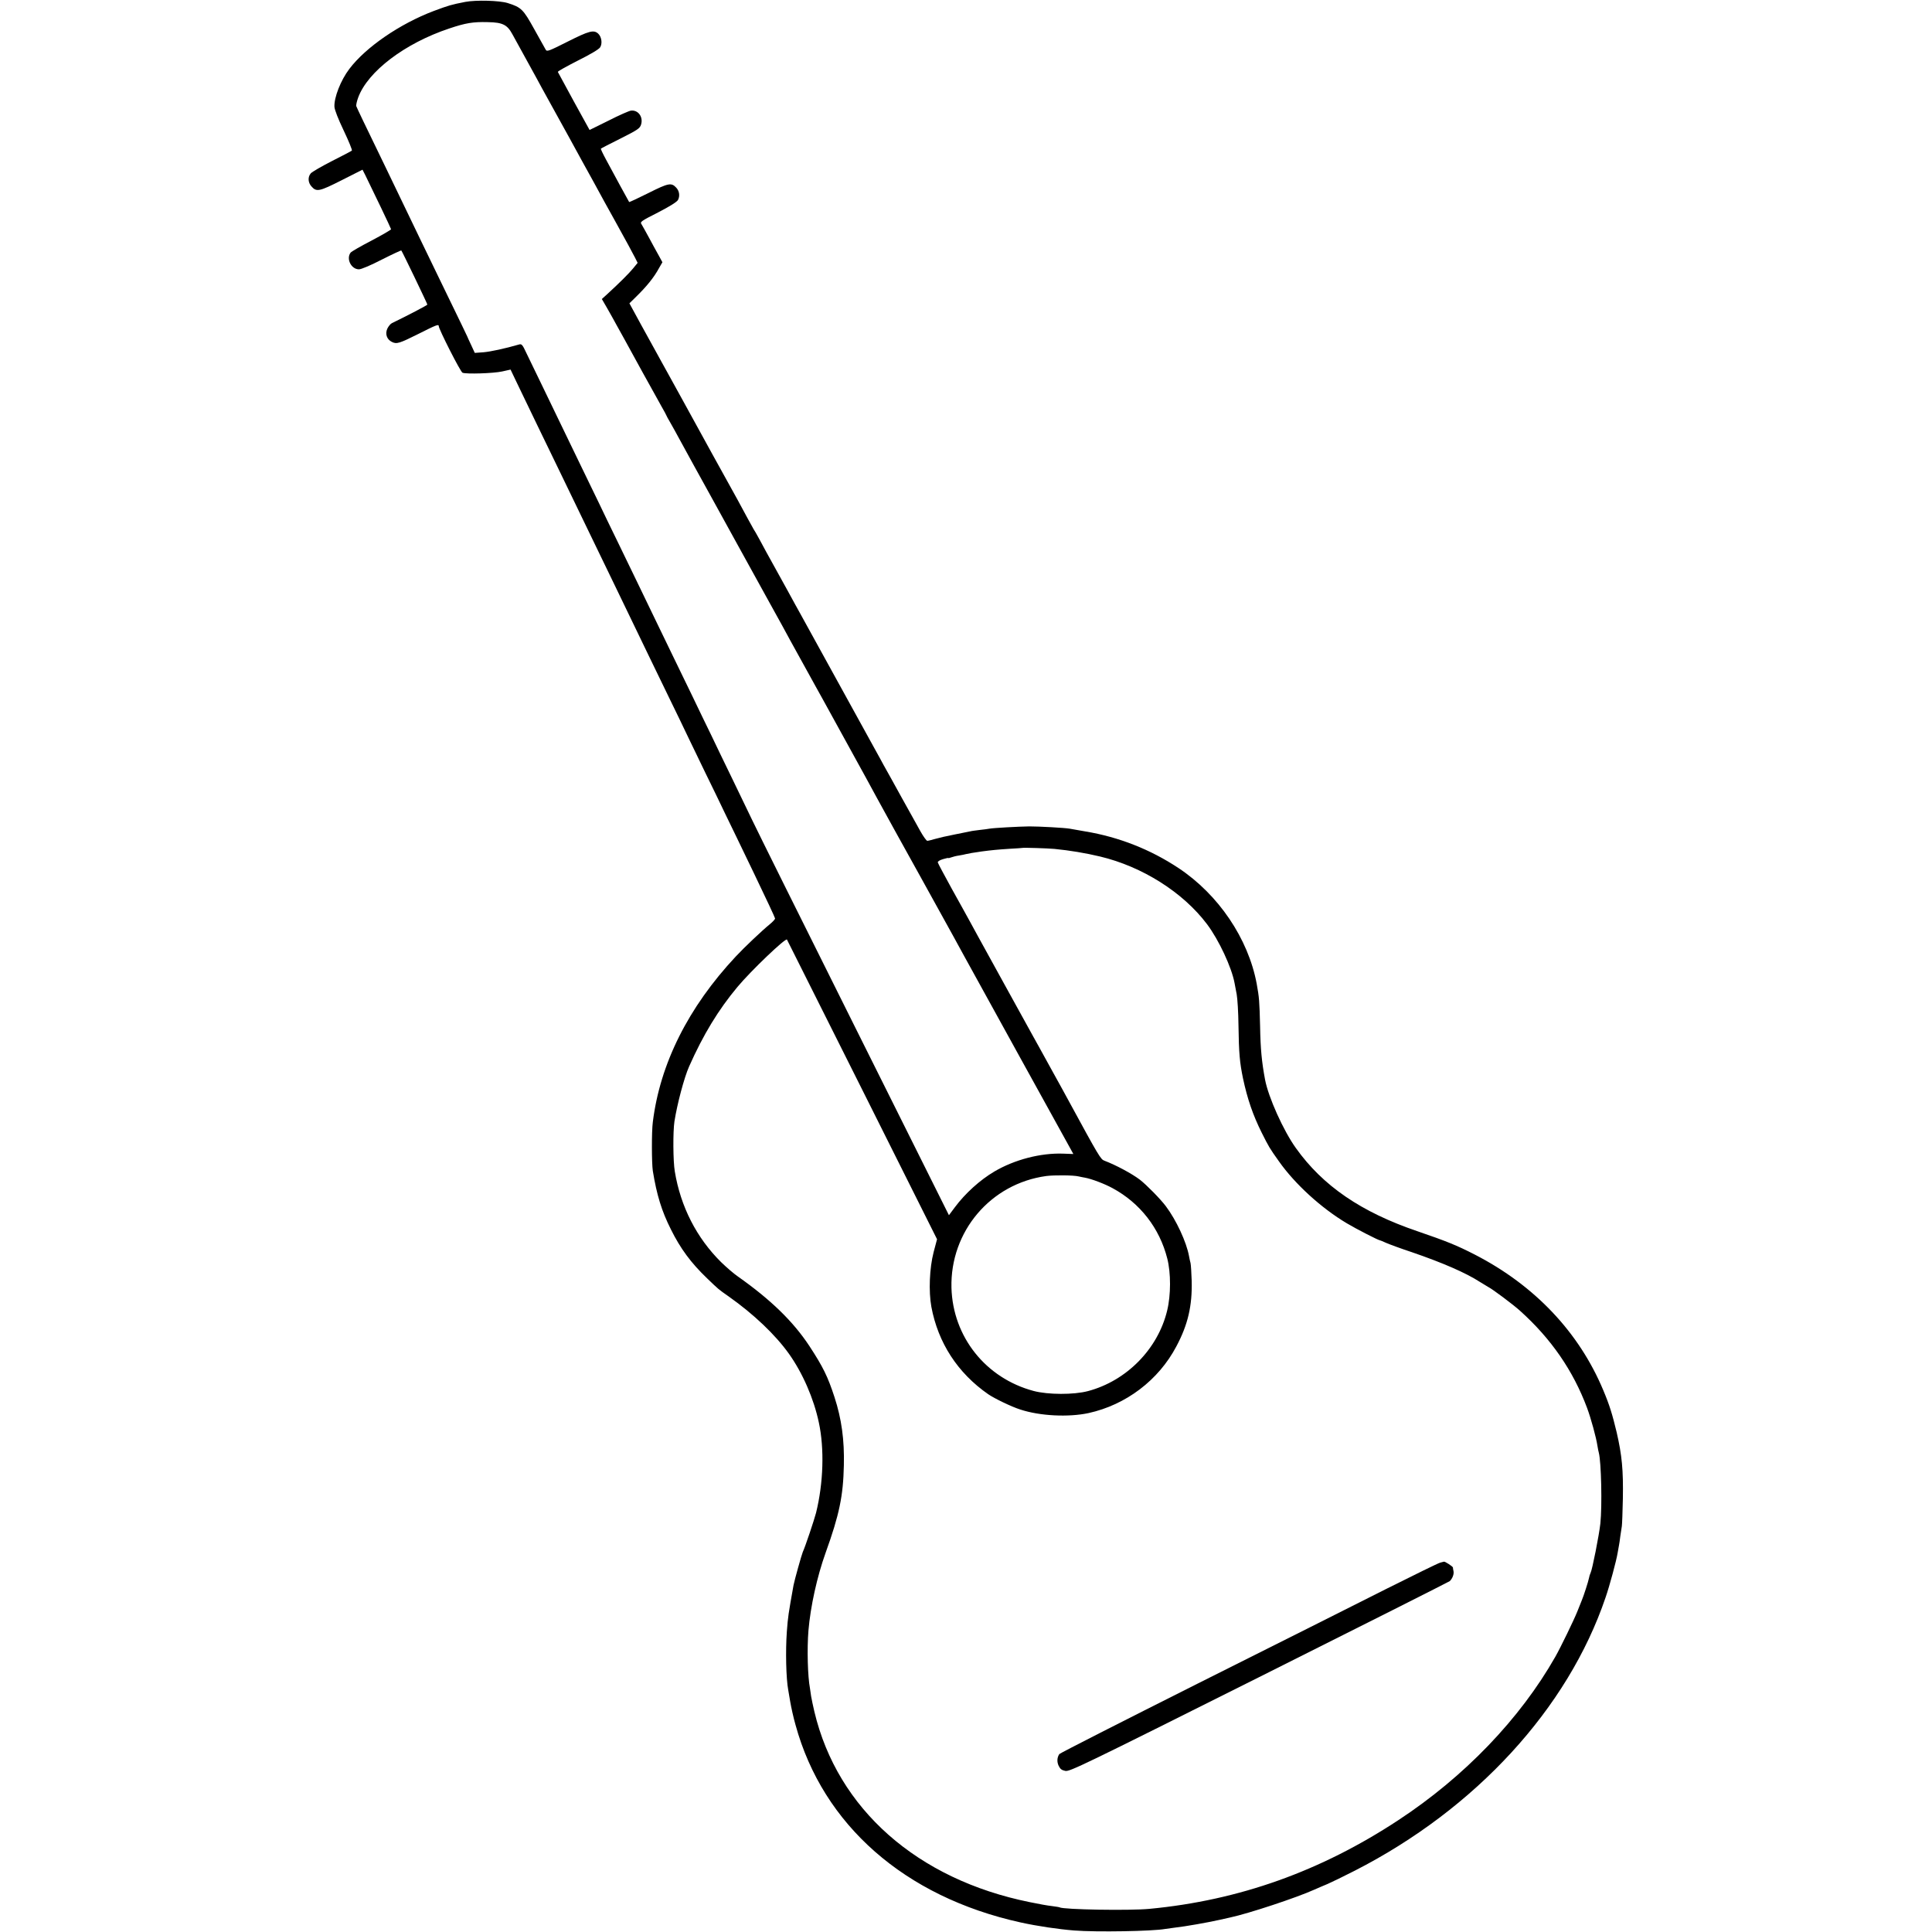 <?xml version="1.0" standalone="no"?>
<!DOCTYPE svg PUBLIC "-//W3C//DTD SVG 20010904//EN"
 "http://www.w3.org/TR/2001/REC-SVG-20010904/DTD/svg10.dtd">
<svg version="1.0" xmlns="http://www.w3.org/2000/svg"
 width="1528pt" height="1528pt" viewBox="0 0 1528 1528"
 preserveAspectRatio="xMidYMid meet">
<g transform="translate(0,1528) scale(0.1,-0.1)"
fill="#000000" stroke="none">
<path d="M3680 15265 c-112 -22 -129 -27 -250 -72 -267 -101 -537 -286 -667
-458 -68 -89 -122 -227 -118 -300 2 -25 29 -95 74 -189 39 -82 68 -153 64
-157 -4 -4 -75 -41 -158 -83 -82 -42 -158 -86 -167 -97 -25 -29 -22 -73 5
-103 40 -46 62 -41 240 49 l164 83 21 -41 c59 -120 204 -422 205 -430 1 -4
-68 -44 -153 -89 -85 -44 -160 -87 -167 -96 -37 -49 5 -132 66 -132 18 0 92
31 181 77 83 42 152 74 154 72 7 -7 206 -421 206 -428 0 -5 -165 -91 -279
-146 -12 -5 -28 -25 -37 -43 -20 -42 -5 -86 35 -106 38 -19 58 -13 212 64 139
70 159 78 159 61 0 -24 172 -363 188 -369 30 -12 244 -5 313 10 l67 15 53
-111 c29 -61 100 -208 157 -326 57 -118 135 -278 172 -355 174 -360 213 -441
290 -600 45 -93 113 -233 150 -310 37 -77 100 -207 140 -290 40 -82 103 -213
140 -290 37 -77 109 -225 160 -330 51 -104 114 -235 140 -290 26 -55 89 -185
140 -290 51 -104 121 -248 155 -320 35 -71 138 -285 229 -474 91 -189 166
-349 166 -355 0 -7 -19 -27 -42 -46 -59 -48 -201 -182 -269 -255 -376 -402
-599 -848 -656 -1310 -10 -76 -9 -325 0 -385 31 -191 70 -318 143 -463 76
-153 158 -264 286 -387 94 -90 86 -84 173 -145 195 -138 366 -300 474 -451
109 -153 197 -355 237 -544 45 -208 36 -481 -22 -715 -15 -57 -85 -267 -105
-310 -10 -24 -65 -221 -73 -262 -41 -229 -44 -248 -53 -368 -11 -152 -6 -371
11 -461 2 -10 9 -53 16 -94 7 -41 25 -124 42 -183 217 -791 864 -1359 1778
-1561 136 -30 300 -54 425 -64 178 -14 623 -6 720 12 11 2 47 7 80 11 75 8
257 40 350 61 39 9 77 17 85 19 145 31 526 157 665 220 28 12 75 33 105 45 30
13 127 60 215 105 955 488 1685 1282 1983 2160 32 92 86 292 96 355 3 19 8 44
10 56 2 12 8 45 11 75 4 30 10 65 12 79 2 14 6 111 8 215 4 230 -7 344 -49
527 -34 142 -57 217 -106 333 -192 459 -543 829 -1015 1072 -144 74 -224 106
-454 185 -445 151 -749 359 -962 658 -99 138 -218 403 -244 542 -26 140 -36
242 -39 419 -5 201 -7 229 -27 339 -67 357 -302 705 -619 915 -222 147 -471
245 -735 289 -55 10 -111 19 -125 22 -40 7 -238 18 -320 18 -80 -1 -283 -12
-315 -18 -11 -2 -45 -7 -76 -10 -31 -4 -65 -8 -75 -11 -11 -2 -66 -13 -124
-25 -58 -11 -127 -27 -154 -35 -27 -8 -55 -15 -62 -15 -7 0 -32 35 -56 78 -23
42 -53 95 -65 117 -23 40 -131 236 -168 303 -11 20 -37 66 -57 102 -19 36 -48
88 -63 115 -317 575 -573 1040 -592 1075 -14 25 -64 115 -110 200 -86 156
-132 240 -163 295 -9 17 -34 62 -54 100 -21 39 -42 75 -46 80 -4 6 -25 44 -47
85 -60 112 -100 185 -153 280 -40 71 -173 313 -358 650 -57 104 -66 120 -124
225 -30 55 -67 120 -80 145 -14 25 -69 125 -123 223 l-97 178 48 47 c89 87
146 157 187 233 l26 45 -30 55 c-17 30 -51 92 -76 139 -25 47 -52 94 -59 106
-13 19 -7 24 131 94 95 49 148 83 157 98 17 32 11 72 -14 98 -38 41 -61 37
-220 -43 -82 -41 -151 -73 -152 -71 -3 4 -128 233 -183 336 -25 46 -43 85 -41
86 1 2 71 38 155 80 137 69 153 80 163 110 19 60 -22 118 -80 111 -15 -2 -95
-37 -177 -79 l-150 -74 -124 225 c-68 125 -125 230 -127 234 -2 5 69 44 157
89 102 51 166 89 177 105 20 30 12 84 -15 109 -35 32 -72 22 -241 -63 -151
-76 -164 -81 -174 -64 -6 10 -47 83 -91 163 -87 157 -102 172 -210 206 -65 20
-250 25 -335 9z m305 -181 c26 -13 46 -35 67 -74 17 -30 71 -129 121 -220 50
-91 101 -183 112 -205 33 -60 140 -254 218 -395 13 -25 60 -110 104 -190 76
-137 100 -181 174 -317 18 -32 56 -102 87 -157 88 -159 131 -238 154 -283 l21
-42 -36 -44 c-33 -40 -104 -111 -204 -203 l-43 -39 44 -76 c23 -41 59 -104 78
-140 19 -35 44 -80 55 -99 11 -19 39 -71 63 -115 24 -44 62 -114 85 -155 23
-41 57 -102 75 -135 18 -33 50 -91 71 -128 22 -38 39 -70 39 -72 0 -2 15 -30
34 -62 18 -32 49 -87 68 -123 20 -36 71 -130 115 -210 44 -80 192 -347 328
-595 136 -247 259 -470 273 -495 86 -155 124 -224 162 -295 41 -75 164 -298
207 -375 11 -19 33 -60 50 -90 17 -30 81 -147 143 -260 62 -113 126 -230 143
-260 16 -30 41 -75 55 -100 14 -25 53 -97 87 -160 52 -96 218 -396 348 -630
27 -49 186 -336 257 -465 15 -27 52 -95 82 -150 105 -191 810 -1470 839 -1521
l28 -51 -82 3 c-177 6 -382 -47 -542 -141 -114 -67 -232 -174 -313 -283 l-47
-63 -745 1493 c-410 821 -774 1554 -809 1628 -36 74 -109 227 -164 340 -55
113 -129 266 -164 340 -36 74 -102 209 -145 300 -44 91 -111 228 -148 305 -37
77 -105 217 -150 310 -45 94 -108 224 -140 290 -32 66 -102 210 -155 320 -54
110 -119 245 -145 300 -26 55 -96 199 -155 320 -59 121 -124 256 -145 300 -21
44 -84 175 -140 290 -56 116 -118 243 -137 283 -30 65 -37 73 -56 68 -114 -33
-226 -57 -283 -62 l-69 -5 -29 63 c-17 35 -30 65 -31 68 -2 5 -42 89 -220 455
-48 99 -116 239 -150 310 -96 200 -190 395 -272 565 -171 352 -230 476 -235
490 -3 8 4 39 15 69 76 206 369 429 721 546 128 43 187 53 302 50 66 -1 101
-7 129 -21z m4355 -6518 c121 -12 242 -32 360 -60 335 -80 656 -283 846 -535
94 -125 195 -342 218 -466 3 -16 11 -57 17 -90 6 -33 13 -143 14 -245 3 -221
10 -294 36 -420 35 -163 78 -288 147 -427 59 -117 61 -121 137 -228 126 -179
335 -370 537 -490 77 -46 251 -135 263 -135 3 0 24 -9 48 -20 23 -10 114 -44
202 -73 245 -84 429 -164 540 -236 22 -14 52 -32 66 -40 34 -17 197 -139 251
-188 247 -222 420 -474 530 -768 31 -84 72 -233 82 -300 4 -22 8 -47 11 -55
19 -73 27 -418 12 -560 -10 -91 -64 -365 -77 -389 -5 -10 -11 -29 -13 -42 -5
-27 -43 -144 -56 -174 -5 -11 -21 -51 -36 -90 -28 -70 -133 -286 -174 -358
-279 -491 -719 -949 -1241 -1292 -615 -405 -1261 -635 -1970 -702 -159 -15
-680 -6 -710 12 -3 2 -30 6 -60 10 -30 3 -109 17 -175 31 -891 180 -1521 737
-1704 1506 -11 45 -22 101 -26 123 -3 23 -7 50 -9 62 -18 93 -24 312 -12 458
16 189 68 426 136 615 108 300 139 449 144 690 5 202 -18 368 -74 540 -53 163
-91 240 -199 405 -128 194 -305 366 -566 550 -32 22 -91 73 -132 113 -193 191
-320 438 -366 717 -14 82 -15 313 -3 395 22 140 77 347 116 435 112 252 231
448 383 630 106 127 379 388 391 374 1 -2 269 -536 595 -1187 l592 -1183 -27
-102 c-33 -127 -40 -310 -18 -432 53 -285 208 -524 450 -692 50 -34 184 -99
254 -121 155 -51 380 -62 539 -28 296 65 554 260 695 528 91 171 126 320 121
518 -2 63 -6 126 -9 140 -4 14 -9 38 -12 55 -20 111 -101 286 -184 396 -43 57
-151 167 -205 209 -63 48 -190 116 -280 150 -30 11 -40 27 -288 483 -20 38
-73 133 -116 211 -43 77 -92 166 -108 196 -17 30 -39 71 -50 90 -11 19 -109
197 -218 395 -109 198 -209 380 -223 405 -14 25 -41 74 -60 110 -20 36 -84
153 -144 260 -59 107 -109 201 -111 209 -1 8 14 18 41 26 23 7 42 11 42 9 0
-2 10 0 23 5 13 5 41 12 63 15 21 4 46 8 54 11 14 4 61 12 125 21 75 10 127
15 220 21 55 3 101 6 102 7 4 3 201 -3 253 -8z m190 -2590 c14 -3 36 -8 50
-10 52 -9 157 -49 219 -83 218 -118 372 -316 433 -557 29 -114 29 -288 -1
-411 -73 -304 -321 -556 -626 -637 -113 -30 -317 -29 -430 1 -379 101 -639
428 -650 816 -11 446 310 824 750 884 63 8 213 7 255 -3z"/>
<path d="M11390 2921 c-14 -3 -205 -97 -425 -207 -220 -111 -890 -448 -1490
-748 -599 -301 -1093 -552 -1097 -559 -18 -27 -20 -61 -5 -93 13 -26 24 -34
53 -40 35 -6 131 40 1533 742 823 412 1501 754 1507 759 21 20 34 54 30 77 -3
13 -5 26 -5 31 -1 8 -62 48 -71 46 -3 -1 -16 -4 -30 -8z"/>
</g>
</svg>
